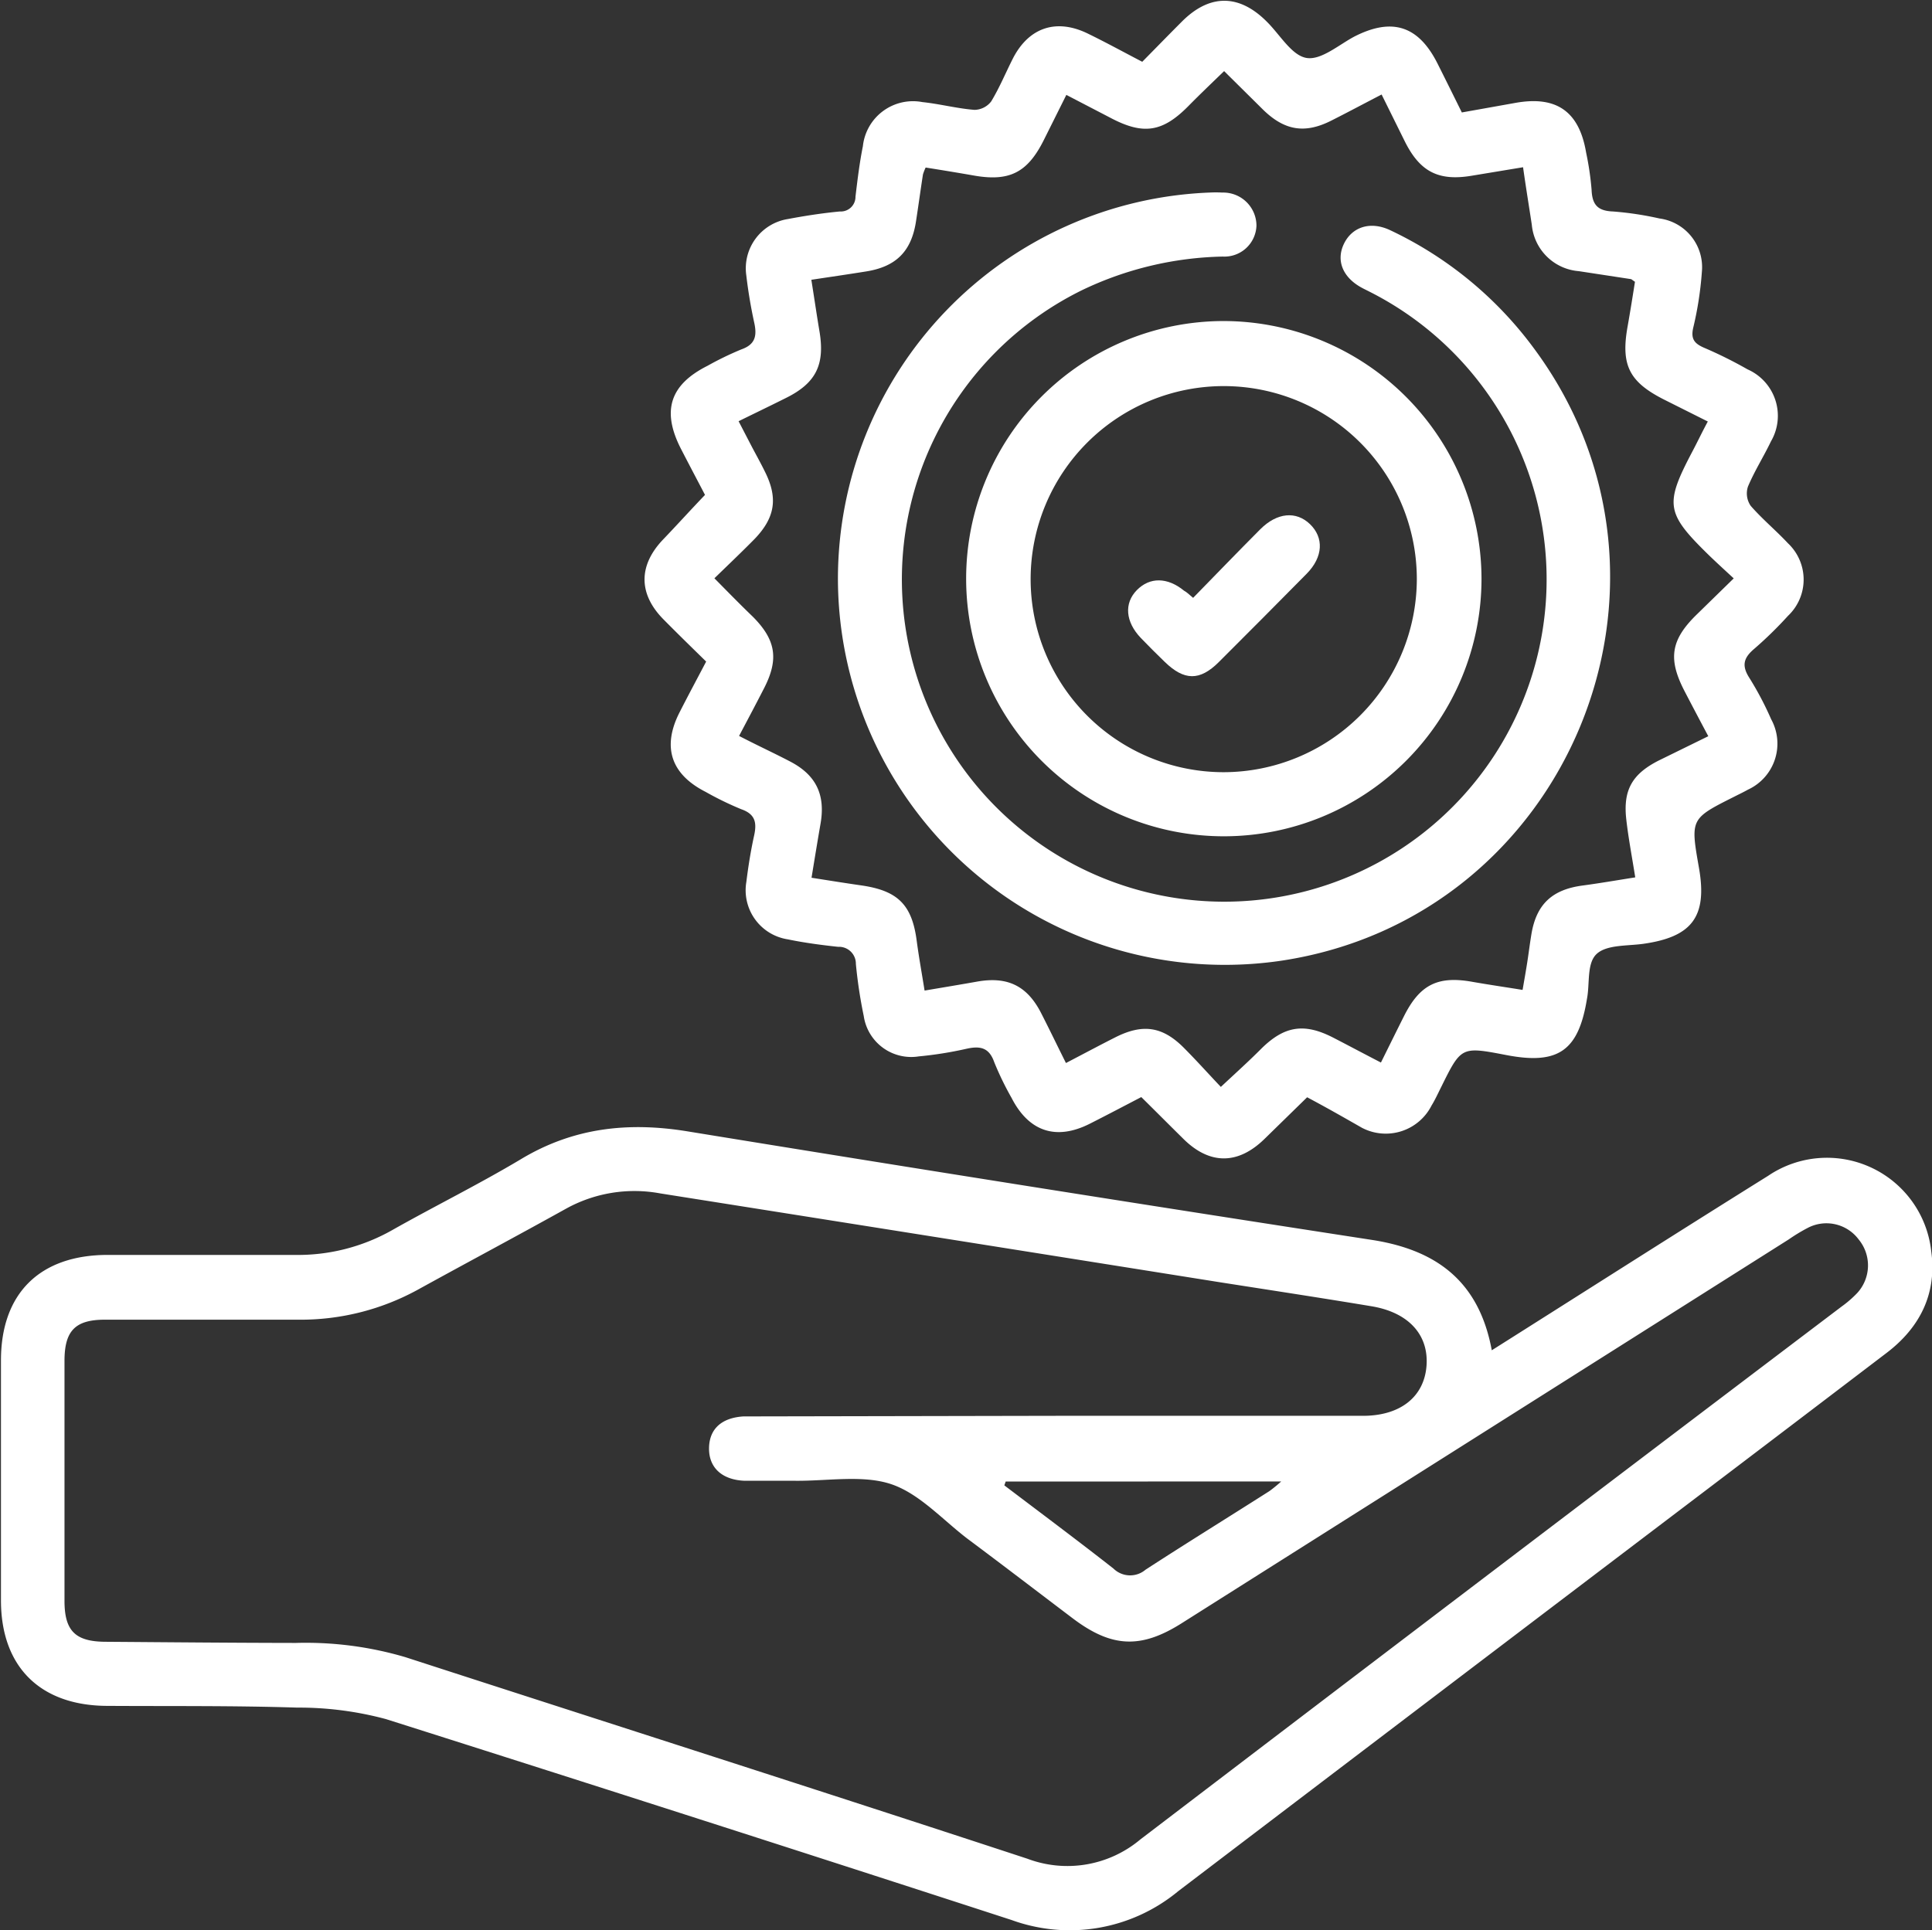 <svg xmlns="http://www.w3.org/2000/svg" viewBox="0 0 201.31 201.18"><rect x="0" y="0" width="201.31" height="201.18" fill="#333333" stroke="none"/><defs><style>.e609abc2-0e67-4d68-b408-97731b419eb7{fill:#fff;}</style></defs><g id="f9d0d4e9-eee2-4b34-9bfc-e60fa954cf4f" data-name="Capa 2"><g id="afd2f619-79e6-46f8-ba70-89c1d27f6460" data-name="TYPO"><path class="e609abc2-0e67-4d68-b408-97731b419eb7" d="M155.44,140.73c9.75-6.16,19.24-12.22,28.79-18.18a10.93,10.93,0,0,1,17,7.86c.61,4.39-1.16,7.94-4.66,10.6q-12.51,9.53-25,19-24.42,18.54-48.81,37.1a17.72,17.72,0,0,1-17.35,3q-32.57-10.59-65.19-20.94a35,35,0,0,0-9.27-1.2c-6.61-.21-13.23-.14-19.85-.18-6.94-.05-11-4.1-11-11q0-12.48,0-25c0-7,4.06-11,11.13-11,6.49,0,13,0,19.46,0a19.92,19.92,0,0,0,10.15-2.57c4.44-2.51,9-4.76,13.41-7.39,5.45-3.29,11.16-3.93,17.37-2.92q35.75,5.83,71.55,11.35C149.83,130.35,154.14,133.67,155.44,140.73Zm-45.28,6.83q15.93,0,31.85,0c3.93,0,6.39-2,6.63-5.22s-1.87-5.56-5.74-6.2c-5.23-.87-10.48-1.67-15.72-2.49Q98,129,68.8,124.38A14.73,14.73,0,0,0,58.93,126c-5.09,2.83-10.23,5.57-15.33,8.38A25.38,25.38,0,0,1,31,137.54c-6.69,0-13.37,0-20.06,0-3.1,0-4.22,1.15-4.22,4.3q0,12.49,0,25c0,3.13,1.12,4.25,4.26,4.27,6.62.05,13.24.11,19.85.12a36.59,36.59,0,0,1,11.43,1.49c21.59,7,43.22,13.91,64.79,21a11.82,11.82,0,0,0,11.76-2q36.49-27.84,73.07-55.54a11.54,11.54,0,0,0,1.63-1.41,4.25,4.25,0,0,0,.16-5.59,4.19,4.19,0,0,0-5.28-1.22,18,18,0,0,0-2,1.21q-31.62,20-63.25,40c-4.26,2.7-7.31,2.56-11.36-.5-3.66-2.77-7.3-5.56-11-8.32-2.61-2-5-4.69-7.93-5.67s-6.6-.32-9.94-.35c-1.77,0-3.54,0-5.31,0-2.38-.09-3.75-1.38-3.72-3.41s1.35-3.17,3.63-3.3c.52,0,1,0,1.57,0Zm-5.37,6.85-.14.4c3.8,2.88,7.62,5.73,11.37,8.67a2.48,2.48,0,0,0,3.34.12c4.28-2.78,8.62-5.46,12.92-8.2a15.32,15.32,0,0,0,1.22-1Z"/><path class="e609abc2-0e67-4d68-b408-97731b419eb7" d="M136.2,114.36l-4.44,4.34c-2.76,2.7-5.71,2.71-8.45,0-1.44-1.42-2.87-2.86-4.39-4.36-1.79.93-3.57,1.87-5.37,2.78-3.51,1.77-6.35.82-8.15-2.7a31.67,31.67,0,0,1-1.8-3.71c-.53-1.53-1.46-1.72-2.87-1.41a39.15,39.15,0,0,1-5,.8A5,5,0,0,1,90,105.89a49.74,49.74,0,0,1-.82-5.43,1.76,1.76,0,0,0-1.86-1.78c-1.75-.19-3.51-.42-5.24-.78a5.18,5.18,0,0,1-4.31-6c.2-1.62.46-3.24.81-4.83.29-1.33.12-2.22-1.34-2.73a33.2,33.2,0,0,1-3.7-1.8c-3.63-1.84-4.57-4.68-2.74-8.28.89-1.75,1.82-3.48,2.78-5.31-1.51-1.48-3-2.93-4.47-4.42-2.61-2.66-2.59-5.62,0-8.32,1.41-1.47,2.79-3,4.35-4.63-.74-1.42-1.62-3.08-2.48-4.75-2.07-4-1.19-6.73,2.75-8.71a32.74,32.74,0,0,1,3.53-1.71c1.44-.51,1.62-1.41,1.34-2.73a50.93,50.93,0,0,1-.84-5,5.2,5.2,0,0,1,4.33-5.85c1.8-.34,3.61-.62,5.43-.79a1.53,1.53,0,0,0,1.62-1.55c.21-1.76.42-3.51.77-5.25a5.25,5.25,0,0,1,6.2-4.6c1.82.19,3.61.67,5.43.81a2.24,2.24,0,0,0,1.74-.88c.88-1.45,1.51-3,2.3-4.55,1.67-3.18,4.51-4.11,7.77-2.52,1.87.91,3.71,1.92,5.67,2.94,1.4-1.42,2.76-2.82,4.14-4.2,2.91-2.91,6-2.87,8.89.07,1.34,1.34,2.56,3.48,4.09,3.73s3.37-1.38,5-2.24c3.93-2,6.68-1.12,8.67,2.87.82,1.63,1.63,3.27,2.51,5.05l5.6-1c4.27-.76,6.63.9,7.35,5.18a30.77,30.77,0,0,1,.57,3.88c.06,1.54.62,2.2,2.22,2.26a33.62,33.62,0,0,1,4.85.73,5.12,5.12,0,0,1,4.42,5.58,35.8,35.8,0,0,1-.9,5.81c-.27,1.17.13,1.64,1.1,2.07q2.34,1,4.57,2.27A5.29,5.29,0,0,1,184.53,46c-.76,1.59-1.72,3.1-2.4,4.72a2.28,2.28,0,0,0,.29,2c1.2,1.38,2.63,2.56,3.88,3.9a5.2,5.2,0,0,1,0,7.57,40.59,40.59,0,0,1-3.51,3.43c-1.06.9-1.36,1.69-.53,3a33.25,33.25,0,0,1,2.29,4.34,5.28,5.28,0,0,1-2.42,7.34c-.46.26-.93.48-1.4.72-4.6,2.31-4.6,2.31-3.7,7.44s-.78,7.2-5.82,7.91c-1.67.23-3.81.08-4.85,1.06s-.69,3.06-1,4.66c-.88,5.44-3,6.91-8.41,5.87-4.69-.9-4.69-.9-6.79,3.35-.32.64-.62,1.3-1,1.92a5.35,5.35,0,0,1-7.25,2.31C140.07,116.49,138.2,115.42,136.2,114.36Zm22.5-96.93-5.32.88c-3.48.59-5.42-.4-7-3.57l-2.42-4.89c-1.93,1-3.61,1.9-5.3,2.75-2.71,1.35-4.8,1-7-1.12l-4.11-4.07c-1.32,1.28-2.55,2.45-3.74,3.66-2.64,2.67-4.62,3-7.91,1.31l-4.79-2.49-2.35,4.71c-1.7,3.4-3.59,4.35-7.31,3.69-1.65-.29-3.31-.56-5-.83a5.66,5.66,0,0,0-.28.72c-.25,1.62-.47,3.24-.72,4.86-.47,3.14-2.06,4.75-5.2,5.25-1.86.3-3.73.57-5.71.87.3,1.87.55,3.6.84,5.33.6,3.52-.35,5.44-3.51,7-1.62.81-3.24,1.59-4.91,2.41l1.38,2.66c.46.87.94,1.73,1.37,2.61,1.37,2.74,1.06,4.77-1.08,7-1.37,1.39-2.78,2.73-4.19,4.1,1.41,1.43,2.69,2.74,4,4,2.4,2.41,2.73,4.41,1.19,7.43-.85,1.66-1.72,3.3-2.62,5,1.92,1,3.63,1.78,5.31,2.66,2.72,1.41,3.7,3.47,3.18,6.48-.32,1.84-.62,3.69-.94,5.64,1.85.29,3.52.56,5.2.8,3.78.55,5.27,2,5.76,5.78.23,1.72.54,3.43.82,5.18,2-.34,3.76-.63,5.5-.94,3.14-.55,5.18.44,6.63,3.26.86,1.68,1.68,3.39,2.6,5.23,1.75-.91,3.41-1.8,5.09-2.65,2.92-1.49,5-1.18,7.27,1.14,1.33,1.34,2.59,2.75,3.78,4,1.57-1.47,2.93-2.69,4.23-4,2.39-2.35,4.44-2.69,7.45-1.15,1.61.83,3.22,1.69,5,2.61.83-1.67,1.6-3.24,2.39-4.81,1.66-3.32,3.54-4.25,7.15-3.6,1.71.3,3.43.55,5.22.84.19-1.1.35-2,.49-2.9s.27-1.94.43-2.91c.52-3.12,2.16-4.65,5.34-5.07,1.79-.24,3.58-.55,5.48-.85-.34-2.14-.71-4.07-.93-6-.36-3.09.6-4.77,3.38-6.18L178,76.73c-.91-1.71-1.7-3.21-2.48-4.71-1.73-3.34-1.43-5.31,1.22-7.92l3.91-3.82c-.92-.85-1.74-1.6-2.54-2.37-4.54-4.43-4.68-5.32-1.77-10.85.53-1,1-2,1.61-3.13l-4.45-2.23c-3.75-1.87-4.64-3.63-3.9-7.72.28-1.58.53-3.16.76-4.61-.31-.21-.36-.27-.42-.28l-5.44-.83a5.34,5.34,0,0,1-4.89-4.84C159.32,21.5,159,19.57,158.7,17.43Z"/><path class="e609abc2-0e67-4d68-b408-97731b419eb7" d="M87.31,60.35A40.3,40.3,0,0,1,126,20.07a12.5,12.5,0,0,1,1.37,0,3.46,3.46,0,0,1,3.55,3.44,3.34,3.34,0,0,1-3.51,3.23,35.49,35.49,0,0,0-14.6,3.47,33.59,33.59,0,1,0,29.91.2c-.29-.15-.59-.29-.88-.45-1.95-1.08-2.64-2.83-1.8-4.56S142.77,23,144.87,24a39.54,39.54,0,0,1,15,12.36c18,24.34,3.57,59.27-26.38,63.77A40.31,40.31,0,0,1,87.31,60.35Z"/><path class="e609abc2-0e67-4d68-b408-97731b419eb7" d="M154.37,60.29a26.85,26.85,0,1,1-26.94-26.83A26.91,26.91,0,0,1,154.37,60.29Zm-6.74.1a20.12,20.12,0,1,0-20.16,20.09A20.17,20.17,0,0,0,147.63,60.39Z"/><path class="e609abc2-0e67-4d68-b408-97731b419eb7" d="M124.32,62.31c2.43-2.49,4.7-4.84,7-7.15,1.75-1.75,3.74-1.92,5.18-.53s1.4,3.4-.36,5.18Q131.59,64.42,127,69c-2,2-3.62,1.93-5.62,0-.85-.82-1.68-1.65-2.5-2.5-1.62-1.69-1.77-3.63-.42-5s3.18-1.35,4.91.06C123.61,61.69,123.85,61.9,124.32,62.31Z"/></g></g></svg>